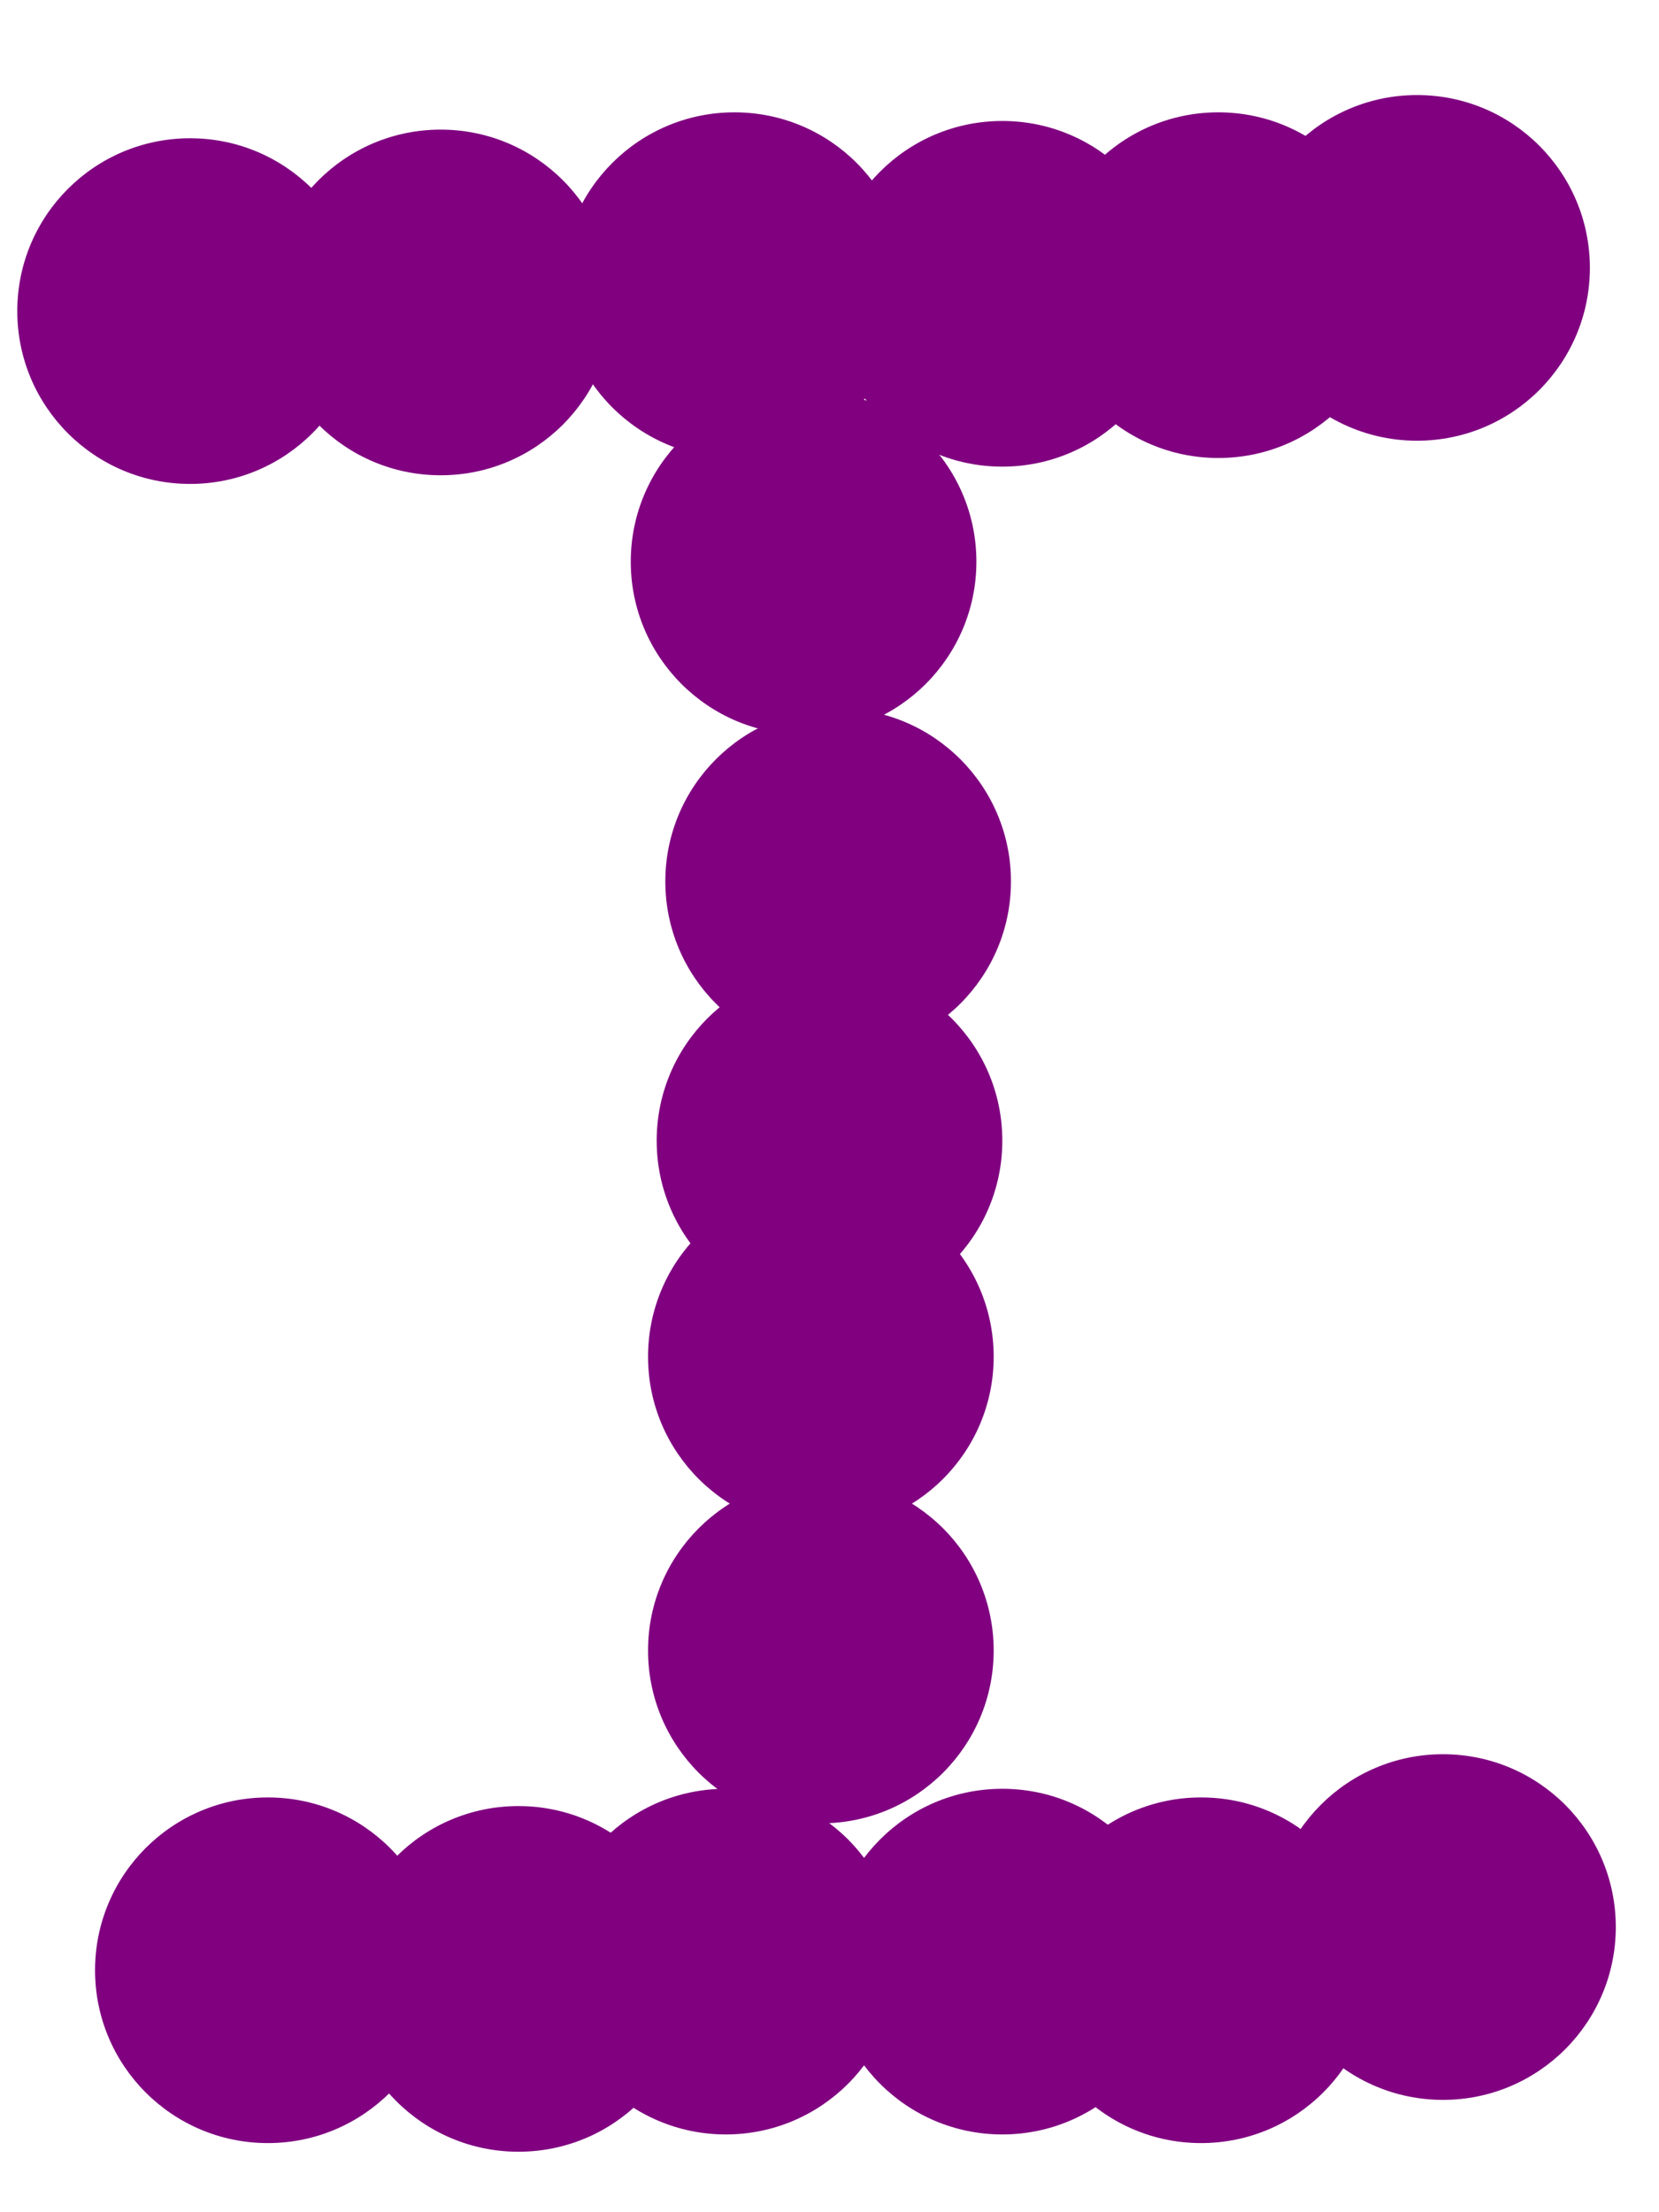 <?xml version="1.0"?>
<svg width="192" height="256">
  <circle cx="22" cy="36" r="20" fill="#800080" />
  <circle cx="51" cy="35" r="20" fill="#800080" />
  <circle cx="85" cy="33" r="20" fill="#800080" />
  <circle cx="116" cy="34" r="20" fill="#800080" />
  <circle cx="141" cy="33" r="20" fill="#800080" />
  <circle cx="164" cy="31" r="20" fill="#800080" />
  <circle cx="93" cy="65" r="20" fill="#800080" />
  <circle cx="97" cy="102" r="20" fill="#800080" />
  <circle cx="96" cy="132" r="20" fill="#800080" />
  <circle cx="95" cy="157" r="20" fill="#800080" />
  <circle cx="95" cy="191" r="20" fill="#800080" />
  <circle cx="84" cy="227" r="20" fill="#800080" />
  <circle cx="60" cy="229" r="20" fill="#800080" />
  <circle cx="31" cy="228" r="20" fill="#800080" />
  <circle cx="116" cy="227" r="20" fill="#800080" />
  <circle cx="139" cy="228" r="20" fill="#800080" />
  <circle cx="167" cy="223" r="20" fill="#800080" />
</svg>